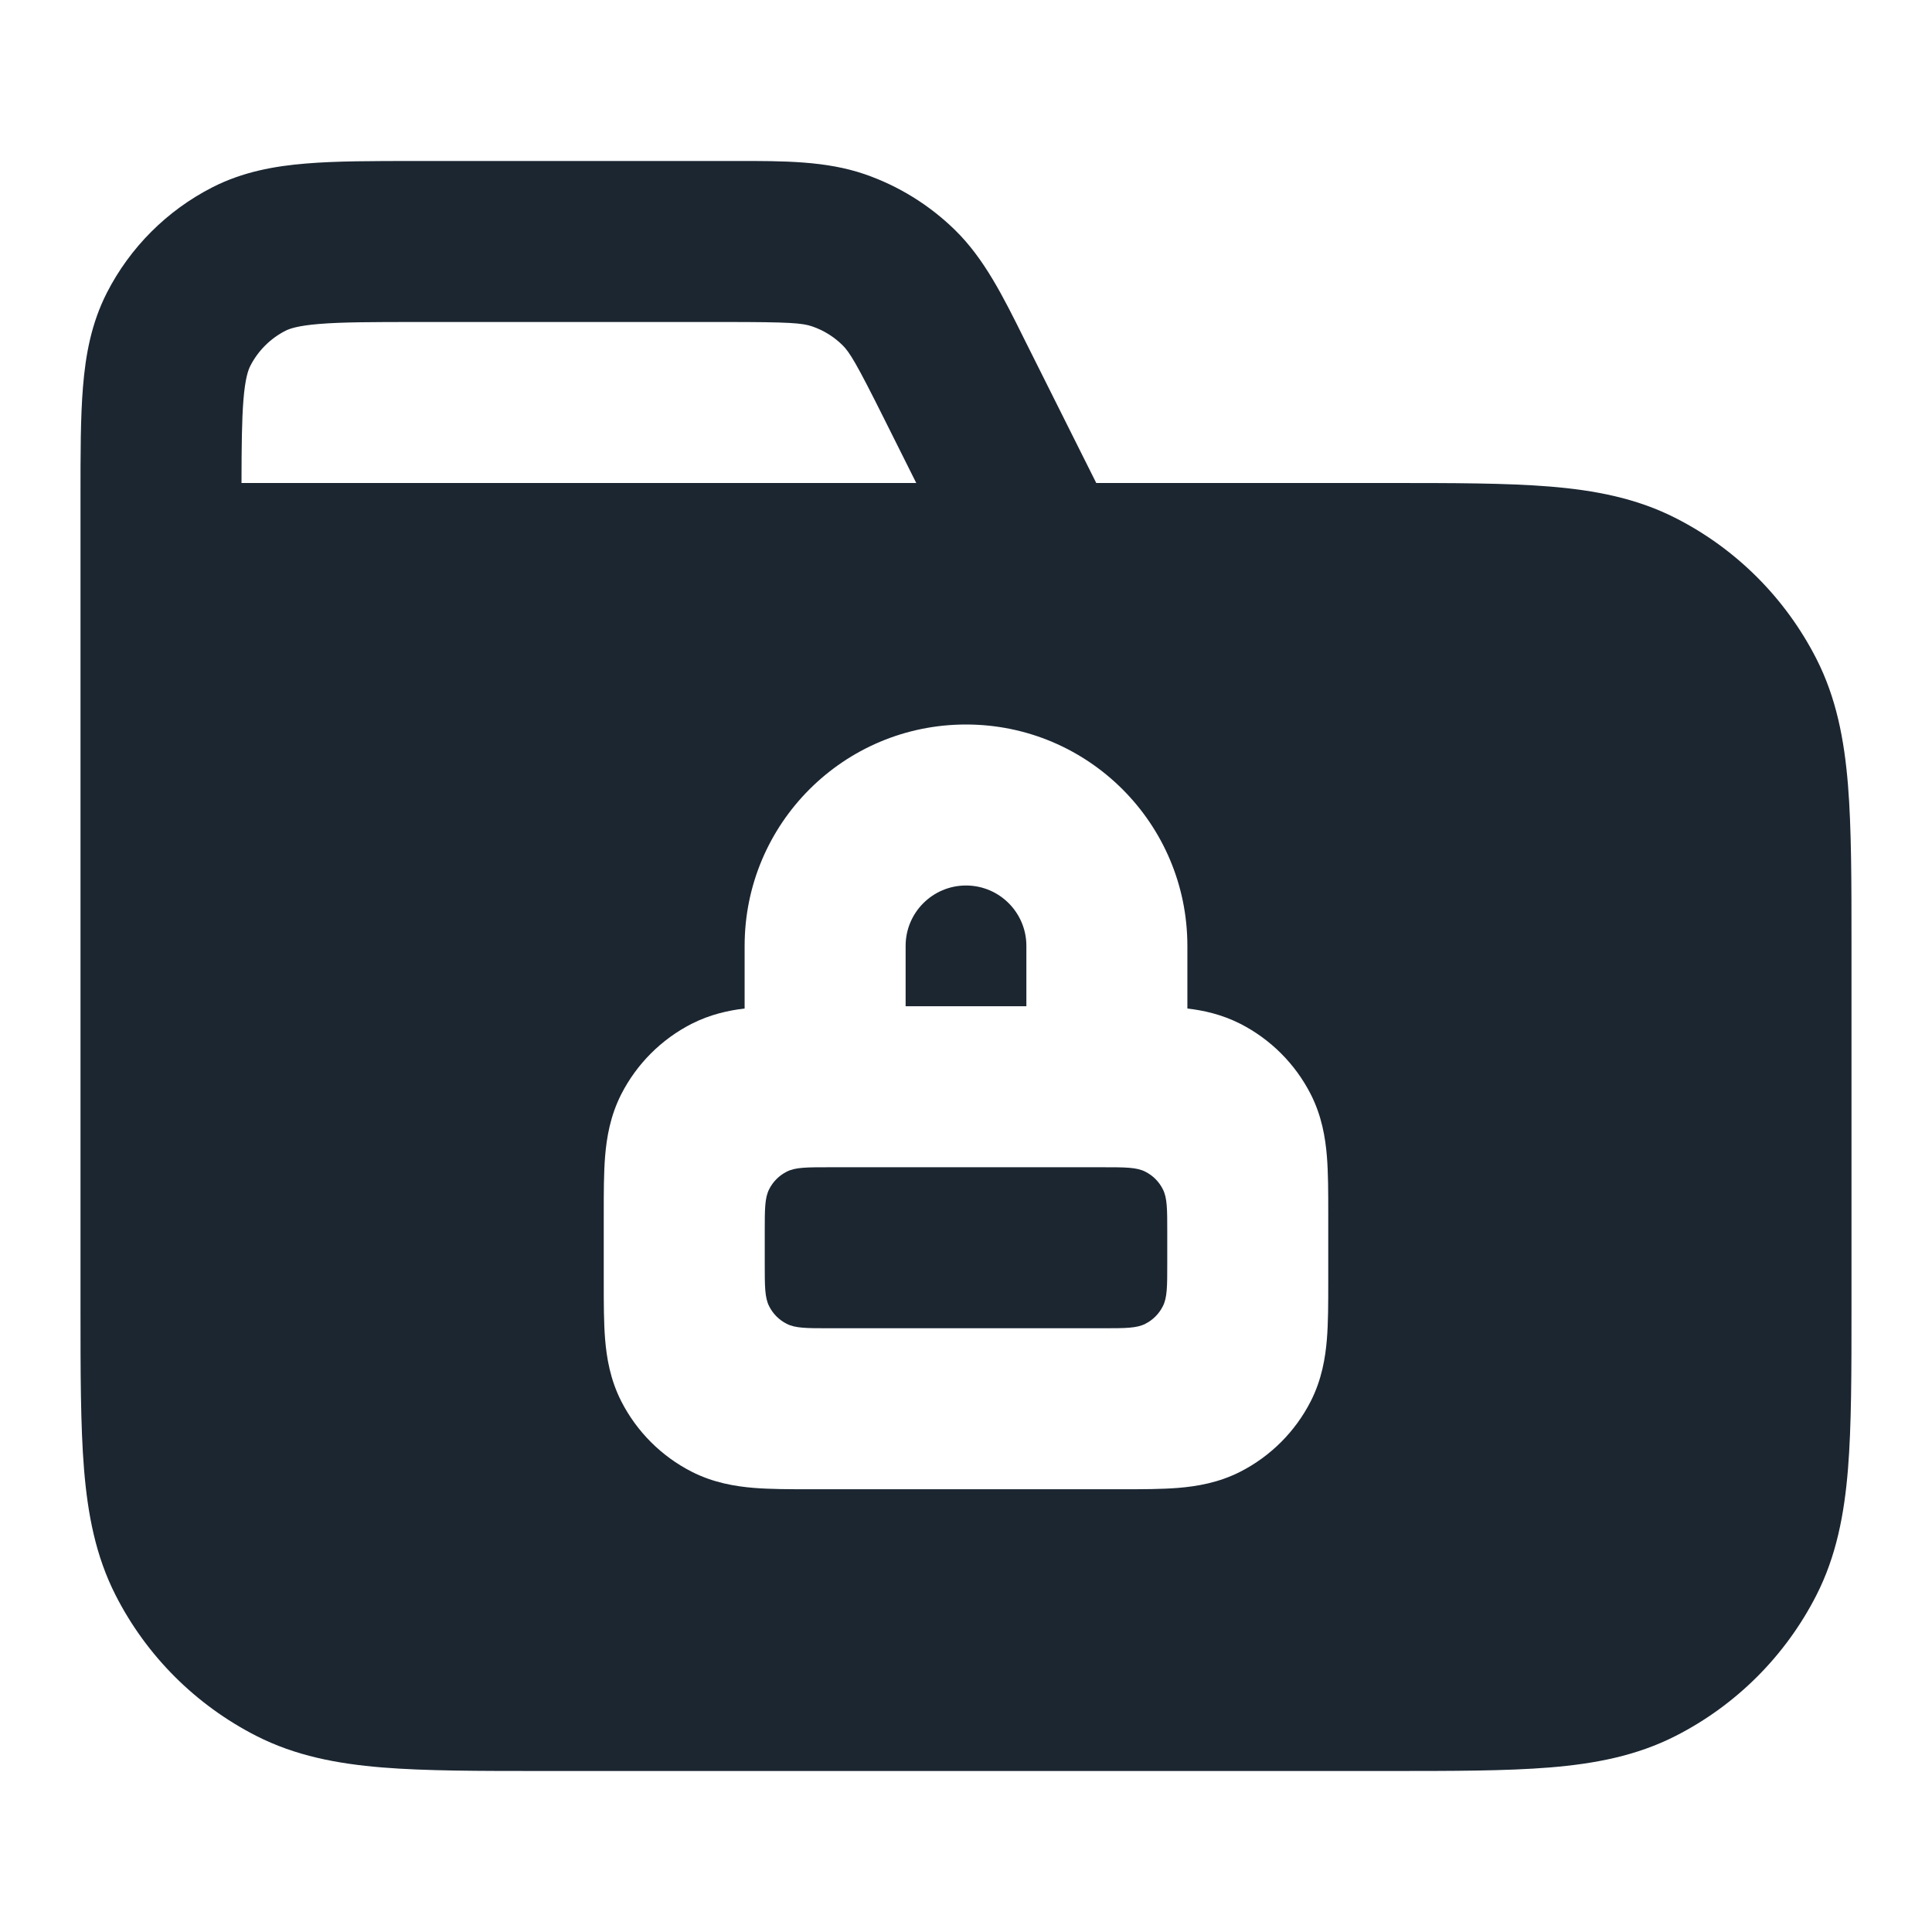 <svg width="24" height="24" viewBox="0 0 24 24" fill="none" xmlns="http://www.w3.org/2000/svg">
<path d="M12 11C11.586 11 11.25 11.336 11.25 11.75V12.5H12.75V11.75C12.75 11.336 12.414 11 12 11Z" fill="#1B2631"/>
<path d="M9.5 15.7C9.5 15.98 9.5 16.12 9.555 16.227C9.602 16.321 9.679 16.398 9.773 16.445C9.88 16.5 10.02 16.5 10.3 16.5H13.7C13.98 16.5 14.12 16.5 14.227 16.445C14.321 16.398 14.398 16.321 14.445 16.227C14.5 16.12 14.5 15.98 14.5 15.7V15.3C14.5 15.02 14.5 14.88 14.445 14.773C14.398 14.679 14.321 14.602 14.227 14.555C14.12 14.5 13.98 14.5 13.7 14.5H10.3C10.02 14.5 9.88 14.5 9.773 14.555C9.679 14.602 9.602 14.679 9.555 14.773C9.5 14.88 9.5 15.02 9.5 15.3V15.7Z" fill="#1B2631"/>
<path fill-rule="evenodd" clip-rule="evenodd" d="M1 6.162V16.241C1 17.046 1 17.711 1.044 18.252C1.09 18.814 1.189 19.331 1.436 19.816C1.819 20.569 2.431 21.18 3.184 21.564C3.669 21.811 4.186 21.91 4.748 21.956C5.289 22 5.954 22 6.759 22H17.241C18.046 22 18.711 22 19.252 21.956C19.814 21.91 20.331 21.811 20.816 21.564C21.569 21.18 22.18 20.569 22.564 19.816C22.811 19.331 22.91 18.814 22.956 18.252C23 17.711 23 17.046 23 16.241V11.759C23 10.954 23 10.289 22.956 9.748C22.91 9.186 22.811 8.669 22.564 8.184C22.18 7.431 21.569 6.819 20.816 6.436C20.331 6.189 19.814 6.09 19.252 6.044C18.711 6 18.046 6 17.241 6H13.618L12.723 4.211C12.459 3.679 12.226 3.212 11.863 2.857C11.545 2.546 11.162 2.309 10.742 2.164C10.262 1.999 9.74 1.999 9.147 2L5.161 2C4.634 2 4.18 2 3.805 2.031C3.41 2.063 3.016 2.134 2.638 2.327C2.074 2.615 1.615 3.074 1.327 3.638C1.134 4.017 1.063 4.41 1.031 4.805C1 5.18 1 5.635 1 6.162ZM10.09 4.055C9.969 4.013 9.813 4 9.022 4H5.2C4.623 4 4.251 4.001 3.968 4.024C3.696 4.046 3.595 4.084 3.546 4.109C3.358 4.205 3.205 4.358 3.109 4.546C3.084 4.596 3.046 4.696 3.024 4.968C3.004 5.217 3.001 5.535 3 6L11.382 6L10.99 5.216C10.637 4.509 10.555 4.375 10.464 4.286C10.358 4.182 10.23 4.103 10.09 4.055ZM9.25 11.75C9.25 10.231 10.481 9 12 9C13.519 9 14.75 10.231 14.75 11.75V12.528C14.953 12.552 15.18 12.602 15.408 12.718C15.784 12.91 16.09 13.216 16.282 13.592C16.42 13.863 16.464 14.133 16.483 14.362C16.5 14.57 16.5 14.816 16.5 15.068V15.932C16.5 16.184 16.5 16.43 16.483 16.638C16.464 16.867 16.42 17.137 16.282 17.408C16.09 17.784 15.784 18.09 15.408 18.282C15.137 18.42 14.867 18.464 14.638 18.483C14.43 18.5 14.184 18.5 13.932 18.5H10.068C9.816 18.5 9.57 18.5 9.362 18.483C9.133 18.464 8.863 18.42 8.592 18.282C8.216 18.09 7.91 17.784 7.718 17.408C7.58 17.137 7.536 16.867 7.517 16.638C7.5 16.43 7.5 16.184 7.5 15.932V15.068C7.5 14.816 7.5 14.57 7.517 14.362C7.536 14.133 7.58 13.863 7.718 13.592C7.91 13.216 8.216 12.91 8.592 12.718C8.82 12.602 9.048 12.552 9.25 12.528V11.75Z" fill="#1B2631"/>
</svg>
